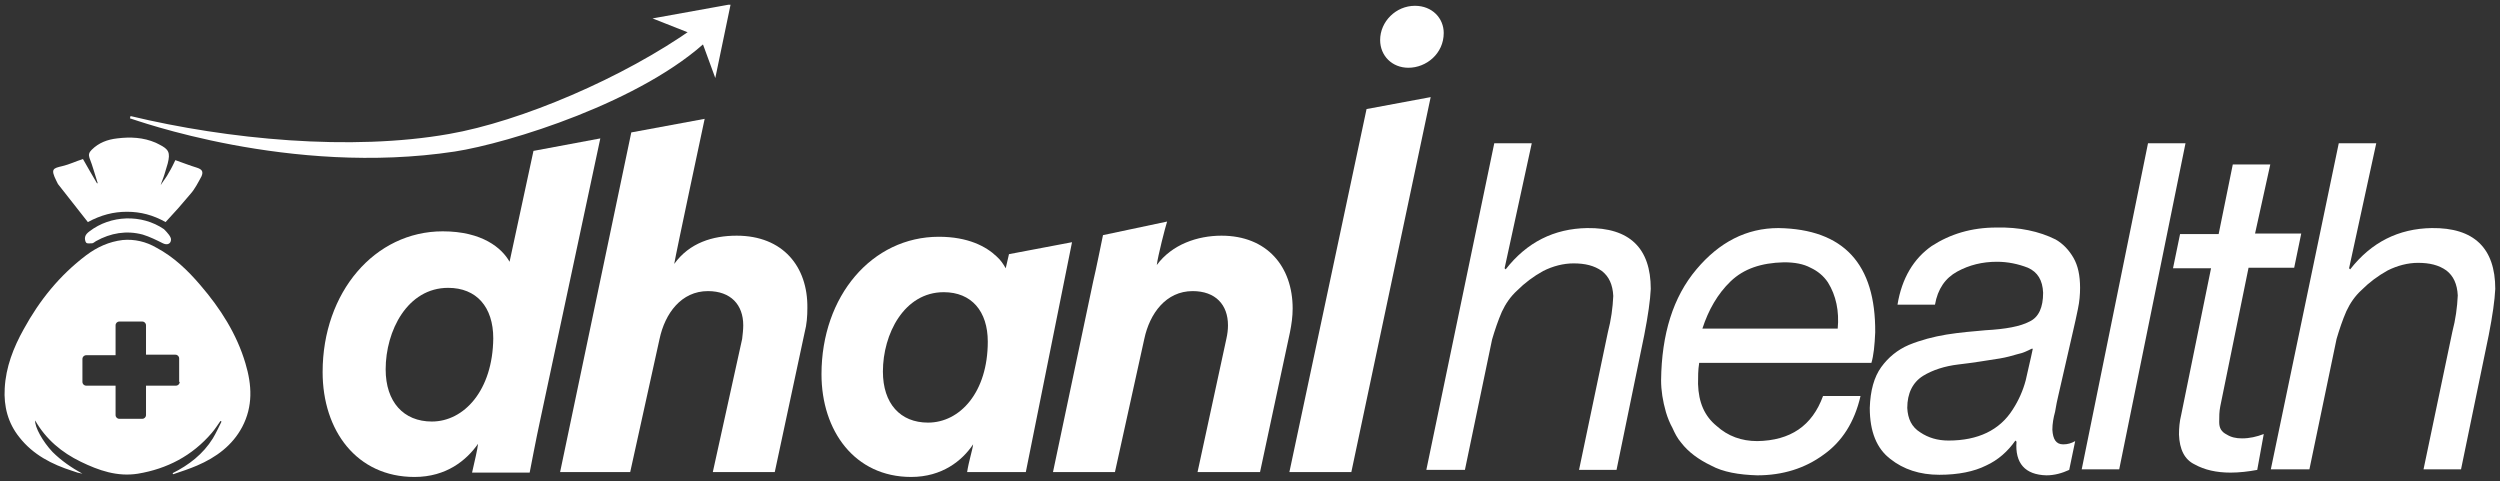 <svg width="265" height="51" viewBox="0 0 265 51" fill="none" xmlns="http://www.w3.org/2000/svg">
<rect x="0" y="0" width="265" height="51" fill="#333333" stroke="none"/>
<g clip-path="url(#clip0)">
<path fill-rule="evenodd" clip-rule="evenodd" d="M75.154 3.956C68.127 10.696 53.783 15.074 48.196 15.938C30.742 18.588 14.267 12.539 13.806 12.424C24.117 14.901 37.194 16.168 47.62 14.325C55.223 13 66.111 8.392 73.657 3.035" fill="white"/>
<path d="M75.154 3.956C68.127 10.696 53.783 15.074 48.196 15.938C30.742 18.588 14.267 12.539 13.806 12.424C24.117 14.901 37.194 16.168 47.62 14.325C55.223 13 66.111 8.392 73.657 3.035" stroke="white" stroke-width="0.25" stroke-miterlimit="10"/>
<path fill-rule="evenodd" clip-rule="evenodd" d="M77.286 0.615L69.624 1.998L74.002 3.726L74.521 4.359L75.788 7.816L77.286 0.615Z" fill="white" stroke="white" stroke-width="0.25" stroke-miterlimit="10"/>
<path d="M151.652 10.293L143.242 50.039H136.675L144.855 11.56L151.652 10.293Z" fill="white"/>
<path d="M63.634 14.671L56.548 15.995L54.014 27.747C53.208 26.307 51.134 24.521 46.929 24.521C39.728 24.521 34.198 30.973 34.198 39.44C34.198 45.661 37.827 50.558 43.933 50.558C47.332 50.558 49.463 48.772 50.673 47.044C50.615 47.62 50.327 48.83 50.039 50.097H56.145C56.145 50.097 56.894 46.18 57.24 44.625L63.634 14.671ZM45.777 44.682C42.781 44.682 40.88 42.608 40.88 39.152C40.88 35.062 43.184 30.512 47.505 30.512C50.5 30.512 52.286 32.528 52.286 35.869C52.228 41.399 49.175 44.682 45.777 44.682Z" fill="white"/>
<path d="M149.982 0.615C147.965 0.615 146.295 2.286 146.295 4.244C146.295 5.915 147.562 7.182 149.29 7.182C151.191 7.182 153.035 5.684 153.035 3.495C153.035 1.94 151.825 0.615 149.982 0.615Z" fill="white"/>
<path d="M113.634 25.673L106.952 26.94L106.606 28.438C106.376 28.035 106.088 27.574 105.627 27.17C104.532 26.134 102.631 25.097 99.521 25.097C92.436 25.097 87.078 31.375 87.078 39.67C87.078 45.661 90.592 50.557 96.583 50.557C99.866 50.557 101.998 48.829 103.15 47.101C103.092 47.677 102.689 48.887 102.516 50.039H108.737L113.634 25.673ZM98.369 44.797C95.431 44.797 93.588 42.781 93.588 39.382C93.588 35.408 95.834 30.972 100.039 30.972C102.977 30.972 104.705 32.988 104.705 36.214C104.705 41.571 101.767 44.797 98.369 44.797Z" fill="white"/>
<path d="M78.092 24.982C75.558 24.982 73.081 25.73 71.468 27.977C71.583 27.17 74.694 12.597 74.694 12.597L66.917 14.037L59.371 50.039H60.235H66.341H66.802L69.913 35.926C70.489 33.219 72.217 30.857 75.039 30.857C77.459 30.857 78.784 32.297 78.784 34.486C78.784 34.947 78.726 35.408 78.668 35.926L75.558 50.039H82.125L85.293 35.235C85.523 34.371 85.581 33.507 85.581 32.643C85.638 28.265 82.989 24.982 78.092 24.982Z" fill="white"/>
<path d="M137.021 32.7C137.021 28.265 134.313 24.982 129.475 24.982C126.94 24.982 124.233 25.903 122.62 28.092C122.735 27.113 123.541 24.002 123.714 23.484L116.917 24.924C116.917 24.924 116.111 28.899 115.88 29.82L111.617 50.039H118.184L121.295 35.926C121.871 33.219 123.599 30.857 126.422 30.857C128.841 30.857 130.166 32.297 130.166 34.486C130.166 34.947 130.108 35.408 129.993 35.926L126.94 50.039H133.564L136.733 35.235C136.905 34.371 137.021 33.565 137.021 32.7Z" fill="white"/>
<path fill-rule="evenodd" clip-rule="evenodd" d="M10.35 19.394C10.062 18.53 9.832 17.608 9.486 16.744C9.371 16.398 9.429 16.168 9.717 15.88C10.466 15.131 11.387 14.786 12.424 14.67C13.807 14.498 15.189 14.555 16.514 15.131C16.629 15.189 16.744 15.246 16.86 15.304C17.896 15.822 18.069 16.168 17.781 17.32C17.666 17.723 17.551 18.069 17.436 18.472C17.32 18.875 17.148 19.221 17.032 19.624C17.32 19.163 17.666 18.76 17.896 18.299C18.184 17.839 18.415 17.32 18.588 16.975C19.394 17.263 20.143 17.551 20.892 17.781C21.41 17.954 21.583 18.184 21.353 18.703C21.007 19.336 20.661 20.028 20.201 20.546C19.337 21.583 18.473 22.562 17.551 23.541C16.226 22.793 14.901 22.447 13.461 22.447C12.021 22.447 10.696 22.793 9.313 23.541C8.277 22.216 7.182 20.834 6.145 19.509C6.088 19.394 6.03 19.279 5.972 19.163C5.339 17.896 5.627 17.839 6.606 17.608C7.355 17.435 8.046 17.09 8.795 16.859C9.256 17.666 9.774 18.587 10.293 19.451L10.35 19.394Z" fill="white"/>
<path fill-rule="evenodd" clip-rule="evenodd" d="M18.127 25.385C18.127 25.846 17.723 26.018 17.263 25.788C16.571 25.442 15.88 25.097 15.131 24.866C13.403 24.405 11.733 24.693 10.177 25.558C10.062 25.615 9.889 25.788 9.774 25.788C9.544 25.788 9.256 25.846 9.14 25.73C9.025 25.615 8.968 25.27 9.025 25.097C9.083 24.866 9.256 24.693 9.486 24.521C11.733 22.793 15.016 22.677 17.378 24.29C17.781 24.693 18.127 25.097 18.127 25.385Z" fill="white"/>
<path fill-rule="evenodd" clip-rule="evenodd" d="M26.018 38.518C25.097 35.408 23.369 32.7 21.237 30.223C19.913 28.668 18.415 27.228 16.571 26.249C15.477 25.615 14.267 25.327 13 25.442C11.56 25.615 10.293 26.191 9.141 27.055C6.318 29.187 4.187 31.836 2.516 34.889C1.422 36.848 0.615 38.922 0.5 41.168C0.385 43.069 0.846 44.855 2.055 46.352C3.495 48.196 5.512 49.233 7.7 49.924C7.873 49.981 8.046 50.039 8.219 50.097C8.392 50.154 8.565 50.154 8.737 50.212C7.585 49.578 6.491 48.829 5.569 47.908C4.532 46.813 3.668 45.258 3.726 44.567C4.878 46.583 6.548 47.965 8.565 48.945C10.466 49.866 12.424 50.557 14.613 50.212C17.724 49.694 20.373 48.311 22.447 45.892C22.793 45.488 23.081 45.028 23.369 44.624C23.426 44.624 23.426 44.682 23.484 44.682C23.196 45.258 22.908 45.892 22.562 46.468C21.525 48.138 20.028 49.29 18.3 50.154C18.3 50.212 18.357 50.212 18.357 50.27C19.221 49.981 20.085 49.694 20.892 49.348C22.908 48.484 24.636 47.217 25.673 45.258C26.825 43.069 26.71 40.822 26.018 38.518ZM19.048 40.477C19.048 40.707 18.876 40.88 18.645 40.88H15.477V43.991C15.477 44.221 15.304 44.394 15.074 44.394H12.654C12.424 44.394 12.251 44.221 12.251 43.991V40.88H9.141C8.91 40.88 8.737 40.707 8.737 40.477V38.057C8.737 37.827 8.91 37.654 9.141 37.654H12.251V34.486C12.251 34.256 12.424 34.083 12.654 34.083H15.074C15.304 34.083 15.477 34.256 15.477 34.486V37.597H18.588C18.818 37.597 18.991 37.77 18.991 38V40.477H19.048Z" fill="white"/>
<path d="M158.392 15.189H162.366L159.486 28.438L159.601 28.553C161.848 25.673 164.728 24.233 168.242 24.175C172.735 24.117 174.981 26.306 174.981 30.627C174.924 31.836 174.693 33.449 174.29 35.523L171.352 49.809H167.378L170.431 35.235C170.776 33.91 170.949 32.643 171.007 31.376C170.949 30.166 170.546 29.302 169.797 28.726C168.991 28.15 168.011 27.919 166.802 27.919C165.707 27.919 164.613 28.207 163.576 28.726C162.539 29.302 161.617 29.993 160.811 30.8C160.12 31.433 159.601 32.182 159.198 33.046C158.795 33.968 158.449 35.005 158.161 35.984L155.281 49.809H151.191L158.392 15.189Z" fill="white"/>
<path d="M180.108 38.518C179.993 39.21 179.993 39.959 179.993 40.707C180.051 42.666 180.684 44.106 181.952 45.143C183.161 46.237 184.601 46.756 186.272 46.756C189.786 46.698 192.09 45.143 193.242 41.975H197.216C196.583 44.74 195.258 46.813 193.299 48.196C191.341 49.636 188.979 50.385 186.272 50.385C184.313 50.327 182.643 50.039 181.375 49.348C180.051 48.714 178.956 47.908 178.207 46.928C177.804 46.468 177.516 45.892 177.286 45.373C176.998 44.855 176.767 44.279 176.594 43.703C176.249 42.493 176.076 41.399 176.076 40.304C176.134 35.408 177.343 31.491 179.82 28.553C182.24 25.673 185.12 24.175 188.518 24.175C195.431 24.29 198.829 27.977 198.772 35.235C198.714 36.617 198.599 37.712 198.369 38.461H180.108V38.518ZM194.797 34.832C194.97 32.988 194.624 31.318 193.76 29.935C193.299 29.244 192.666 28.726 191.917 28.38C191.168 27.977 190.246 27.804 189.094 27.804C186.675 27.862 184.832 28.495 183.449 29.82C182.067 31.145 181.087 32.873 180.454 34.832H194.797Z" fill="white"/>
<path d="M201.134 32.297C201.594 29.475 202.862 27.401 204.763 26.076C206.721 24.809 208.968 24.118 211.617 24.118C214.037 24.06 216.168 24.521 217.896 25.385C218.703 25.846 219.336 26.537 219.797 27.343C220.258 28.15 220.488 29.187 220.488 30.512C220.488 31.203 220.431 31.952 220.258 32.758C220.085 33.622 219.912 34.371 219.74 35.12L218.184 41.917C218.069 42.378 217.954 42.954 217.839 43.645C217.666 44.279 217.551 44.913 217.551 45.546C217.608 46.583 217.954 47.102 218.703 47.102C219.164 47.102 219.567 46.986 219.97 46.756L219.336 49.809C218.587 50.154 217.781 50.385 216.917 50.385C214.67 50.327 213.576 49.118 213.749 46.813L213.634 46.698C212.827 47.85 211.79 48.772 210.523 49.348C209.256 49.982 207.585 50.327 205.569 50.327C203.495 50.327 201.767 49.751 200.385 48.657C198.945 47.562 198.196 45.777 198.196 43.242C198.253 41.399 198.657 39.959 199.405 38.922C200.154 37.885 201.134 37.078 202.343 36.56C203.611 36.042 204.935 35.696 206.318 35.465C207.758 35.235 209.14 35.12 210.465 35.005C212.597 34.889 214.152 34.602 215.131 34.083C216.111 33.622 216.571 32.585 216.571 31.03C216.514 29.705 215.995 28.841 214.958 28.38C213.922 27.977 212.827 27.747 211.675 27.747C210.12 27.747 208.737 28.092 207.47 28.784C206.203 29.475 205.396 30.627 205.108 32.297H201.134ZM202.17 43.242C202.228 44.394 202.631 45.258 203.553 45.834C204.417 46.41 205.396 46.698 206.548 46.698C209.659 46.698 211.963 45.604 213.346 43.415C213.979 42.436 214.44 41.399 214.728 40.304C214.958 39.21 215.246 38.115 215.477 36.963H215.362C214.901 37.194 214.44 37.424 213.864 37.539C213.288 37.712 212.654 37.885 211.963 38C210.523 38.23 209.083 38.461 207.585 38.634C206.145 38.807 204.878 39.21 203.841 39.843C202.746 40.535 202.17 41.687 202.17 43.242Z" fill="white"/>
<path d="M227.689 15.189H231.663L224.636 49.751H220.661L227.689 15.189Z" fill="white"/>
<path d="M239.037 24.751H243.933L243.184 28.38H238.346L235.35 43.069C235.235 43.645 235.235 44.164 235.235 44.74C235.235 45.373 235.465 45.777 236.041 46.065C236.502 46.353 237.021 46.468 237.654 46.468C238.461 46.468 239.21 46.295 239.958 46.007L239.267 49.809C238.346 49.982 237.366 50.097 236.445 50.097C234.947 50.097 233.68 49.809 232.643 49.233C231.548 48.714 231.03 47.62 230.972 46.065C230.972 45.373 231.03 44.682 231.203 43.991L234.371 28.438H230.339L231.087 24.809H235.177L236.675 17.436H240.65L239.037 24.751Z" fill="white"/>
<path d="M247.908 15.189H251.882L249.002 28.438L249.117 28.553C251.364 25.673 254.244 24.233 257.758 24.175C262.251 24.117 264.498 26.306 264.498 30.627C264.44 31.836 264.21 33.449 263.806 35.523L260.869 49.751H256.894L259.947 35.177C260.293 33.853 260.465 32.585 260.523 31.318C260.465 30.108 260.062 29.244 259.313 28.668C258.507 28.092 257.528 27.862 256.318 27.862C255.223 27.862 254.129 28.15 253.092 28.668C252.055 29.244 251.134 29.936 250.327 30.742C249.636 31.376 249.117 32.124 248.714 32.989C248.311 33.91 247.965 34.947 247.677 35.926L244.797 49.751H240.707L247.908 15.189Z" fill="white"/>
</g>
<defs>
<clipPath id="clip0">
<rect width="263.998" height="50" fill="white" transform="translate(0.5 0.5)"/>
</clipPath>
</defs>
</svg>
